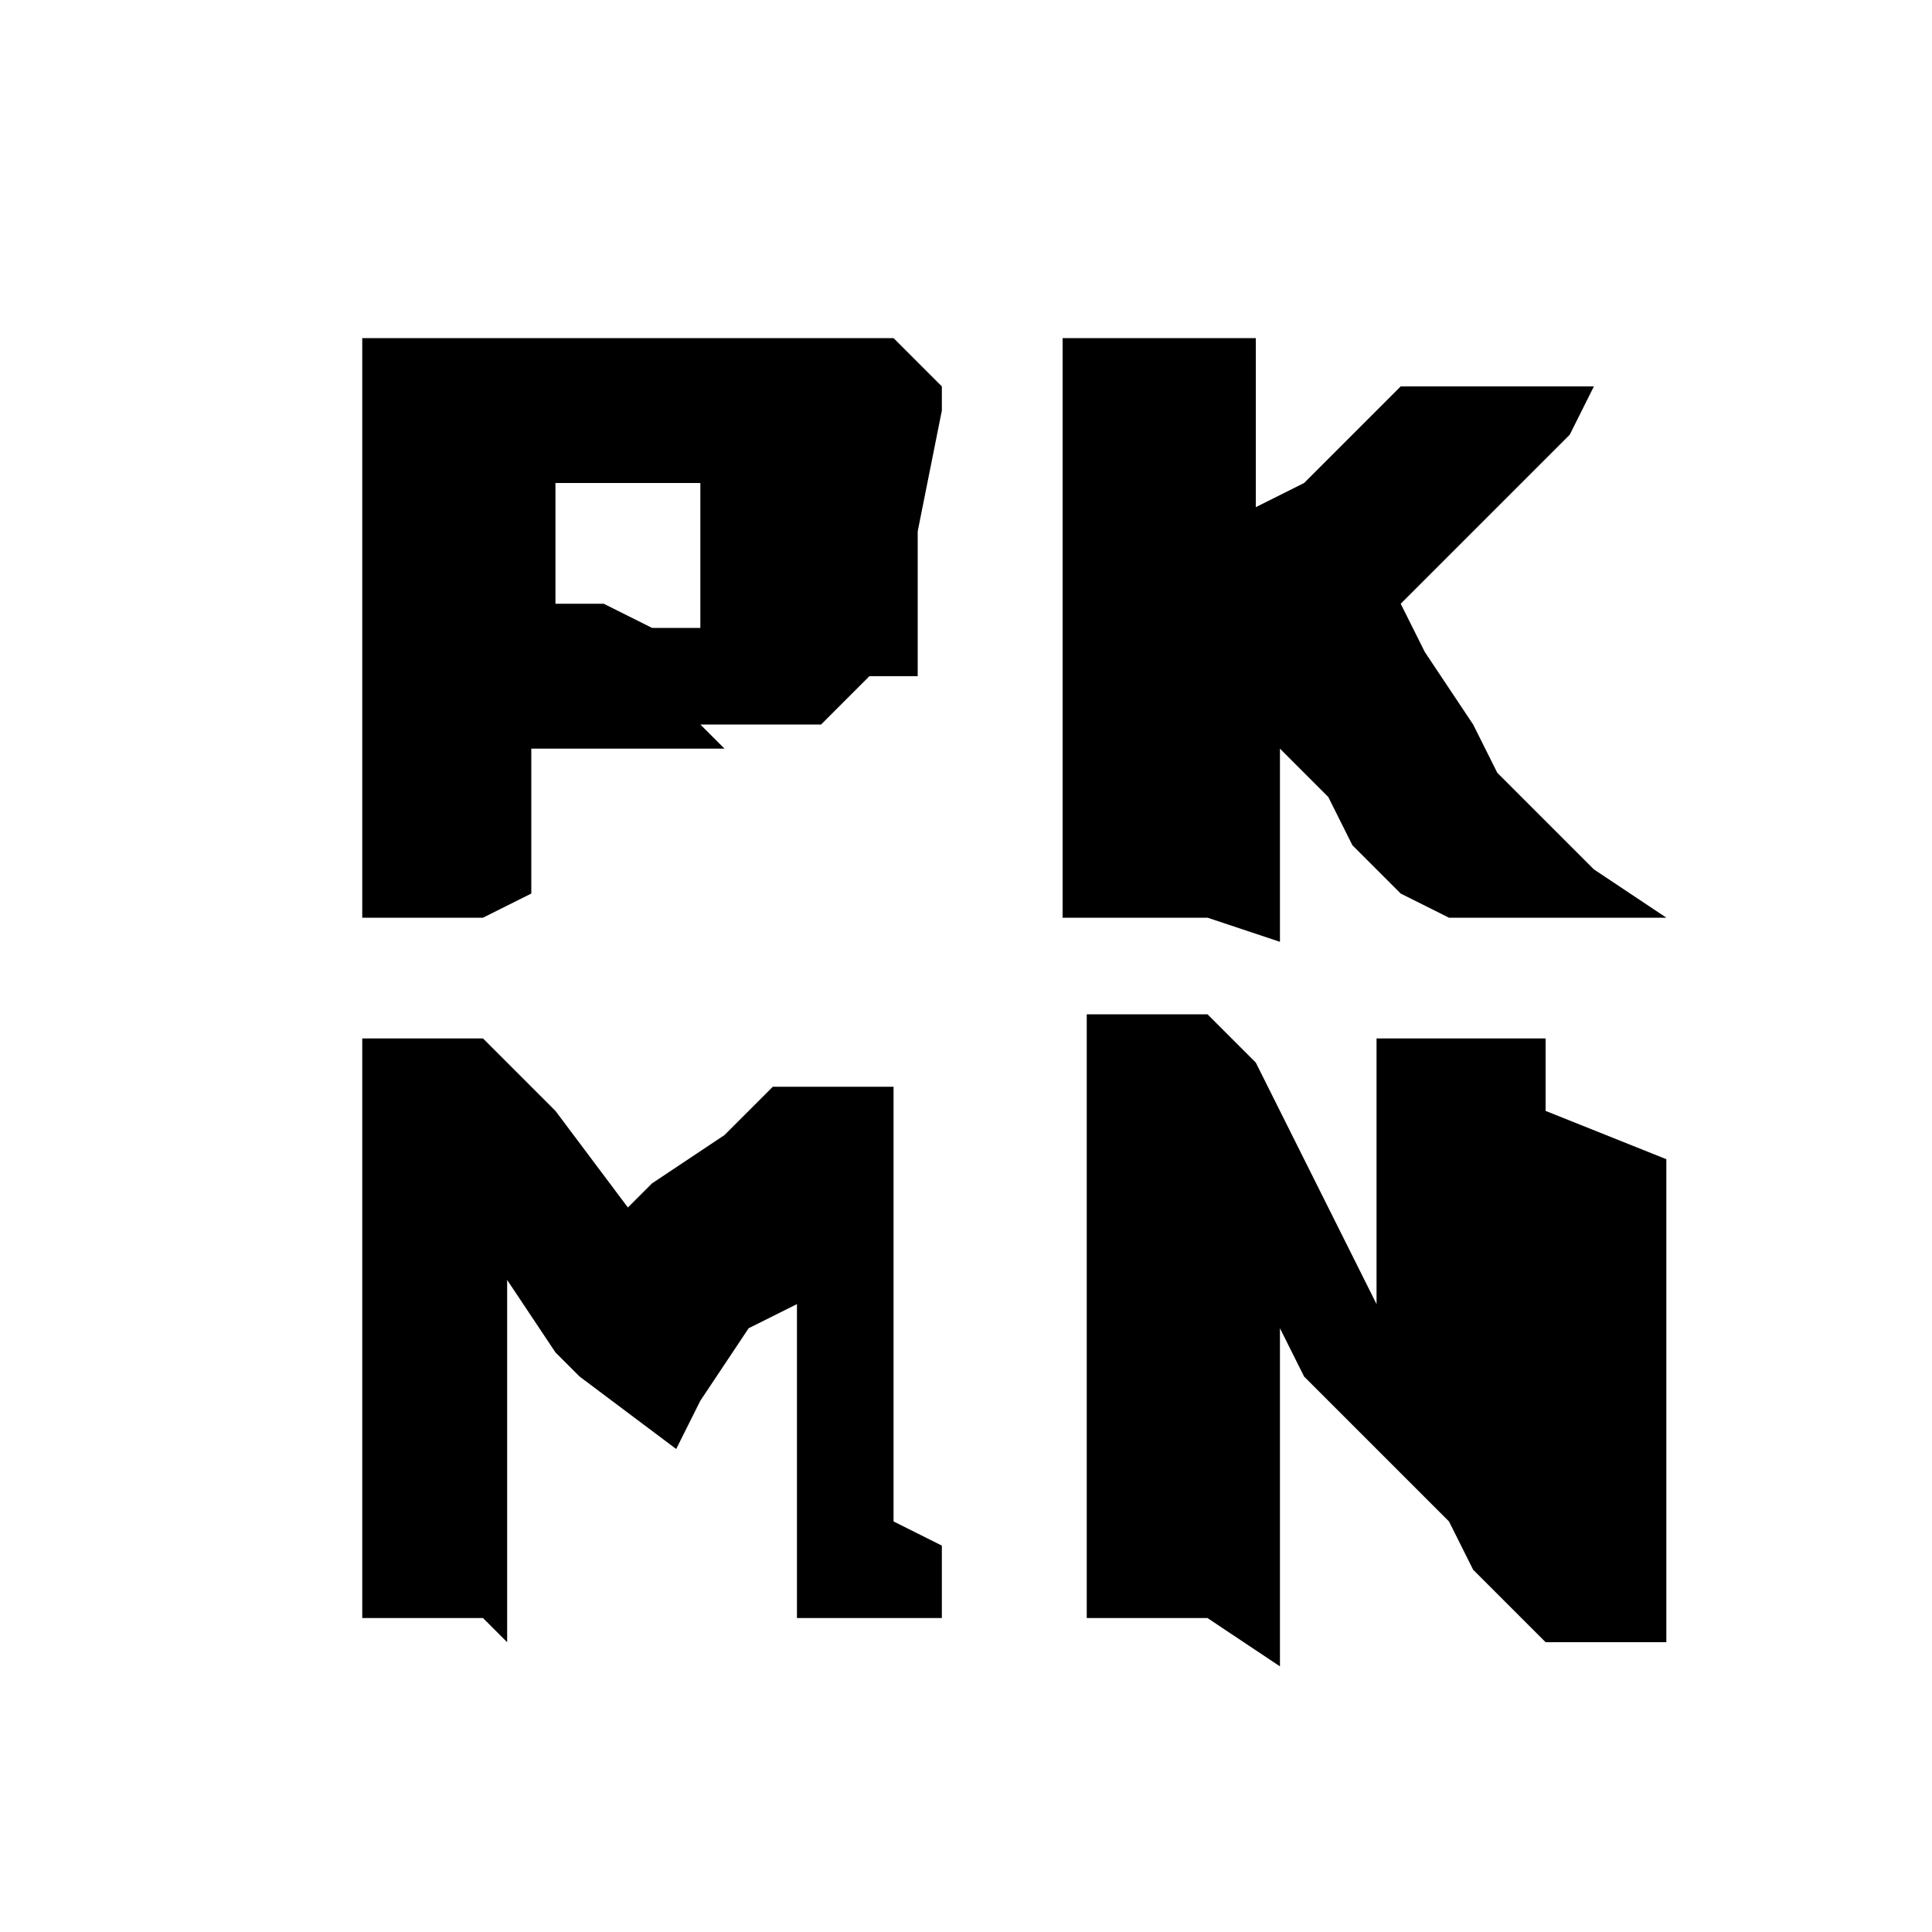 <svg version="1.1" id="Layer_1" xmlns="http://www.w3.org/2000/svg" xmlns:xlink="http://www.w3.org/1999/xlink" x="0px" y="0px"
	 viewBox="0 0 8 8" style="enable-background:new 0 0 8 8;" xml:space="preserve">
<g>
	<path d="M3.8,2.2L3.8,2.2v0.1l0,0.1l0,0.1l0,0.1l0,0.1l0,0l0,0.1l0,0L3.6,2.8l0,0l0,0l0,0l0,0L3.4,3L3.3,3l-0.1,0l-0.1,0l-0.1,0
		l-0.1,0L3,3.1l-0.1,0l-0.1,0l-0.1,0H2.5l-0.1,0l-0.1,0l-0.1,0l0,0l0,0l0,0l0,0.2v0.1l0,0.1l0,0.1l0,0.1l0,0l0,0l0,0l0,0L2,3.8
		l-0.1,0H1.8l-0.1,0l-0.1,0l-0.1,0l0,0l0,0l0,0l0-0.1l0-0.1V3.3l0-0.2V3l0-0.2V2.8l0-0.4V2.3l0-0.2V2.1l0-0.2V1.9l0-0.2V1.6l0-0.1
		l0-0.1l0,0l0,0l0,0l0,0l0,0l0.1,0l0.1,0h0.1l0.3,0h0.3l0.3,0h0.2l0.1,0l0.1,0h0l0.1,0l0.1,0l0.1,0l0.1,0l0.1,0l0.1,0l0,0l0.1,0.1
		l0,0l0,0l0.1,0.1l0,0l0,0l0,0l0,0l0,0l0,0.1l0,0l0,0l0,0l0,0l0,0L3.8,2.2L3.8,2.2z M2.7,2.6L2.7,2.6l0.1,0l0,0l0.1,0l0,0l0,0l0,0
		l0,0l0,0l0-0.1l0,0V2.2l0-0.1l0,0l0,0l0,0l0,0l0,0L2.9,2L2.8,2L2.7,2H2.6L2.5,2L2.4,2H2.3l0,0l0,0l0,0l0,0l0,0v0.1l0,0.1l0,0.1
		l0,0.2l0,0l0,0l0,0l0.2,0L2.7,2.6z"/>
	<path d="M6.9,3.8L6.9,3.8L6.9,3.8L6.9,3.8L6.9,3.8L6.9,3.8L6.6,3.8H6.5l-0.2,0H6.2L6,3.8l0,0l0,0L5.8,3.7l0,0L5.6,3.5l0,0L5.5,3.3
		l0,0L5.3,3.1l0,0l0,0l0,0l0,0l0,0v0.2l0,0.2v0.1l0,0.1v0.1l0,0.1l0,0l0,0l0,0L5,3.8H4.9l-0.2,0l-0.1,0l-0.2,0l0,0l0,0l0,0l0,0V3.7
		l0-0.1l0-0.1l0-0.2V3.1l0-0.1l0-0.2l0-0.1V2.6l0-0.2V2.3l0-0.2V2.1l0-0.4V1.6l0-0.2l0,0l0,0l0,0l0.1,0l0.1,0h0.1l0.2,0h0.1l0.2,0
		l0,0l0,0l0,0l0,0l0,0l0,0.1l0,0.1l0,0.2v0.1l0,0.2l0,0l0,0l0,0L5.4,2l0.2-0.2l0.1-0.1l0,0l0.1-0.1l0,0l0,0l0.2,0h0.1l0.2,0l0.1,0
		h0.1l0.1,0l0,0l0,0l0,0l0,0l0,0L6.6,1.6l0,0L6.5,1.8l0,0L6.3,2l0,0L6.1,2.2l0,0L5.9,2.4l0,0L5.8,2.5l0,0l0,0l0,0l0,0l0,0l0.1,0.2
		l0,0L6.1,3l0,0l0.1,0.2l0,0l0.2,0.2l0,0l0.2,0.2l0,0L6.9,3.8z"/>
	<path d="M3.9,6.4L3.9,6.4l0,0.2l0,0.1l0,0l0,0l0,0l0,0l0,0l0,0h0l-0.1,0l-0.1,0H3.5l-0.1,0l-0.1,0l0,0l0,0l0,0l0,0l0-0.1l0-0.1V6.1
		l0-0.2V5.8l0-0.2V5.4l0,0l0,0h0l0,0l0,0L3.1,5.5L2.9,5.8L2.8,6l0,0l0,0h0l0,0l0,0l0,0L2.4,5.7L2.3,5.6l0,0L2.1,5.3l0,0l0,0l0,0
		l0,0.2v0.1l0,0.2v0.1l0,0.2v0.1l0,0.2v0.1l0,0.1l0,0.1l0,0.1l0,0l0,0l0,0L2,6.7l0,0l-0.1,0l0,0l-0.1,0H1.5l0,0l0,0l0,0l0,0V6.6
		l0-0.1V5.9l0-0.2V5.7l0-0.2l0-0.1l0-0.2V5.2l0-0.2l0-0.1l0-0.2l0-0.1l0-0.2V4.5l0-0.1V4.3l0,0l0,0l0,0l0,0l0,0l0.1,0l0.1,0h0l0.1,0
		l0.1,0l0,0l0.1,0h0l0,0l0,0l0.1,0.1l0,0l0.1,0.1l0,0l0.1,0.1l0,0L2.6,5l0,0l0,0h0l0,0l0,0l0.1-0.1l0,0L3,4.7l0,0l0.1-0.1l0,0
		l0.1-0.1l0,0l0,0l0,0l0,0l0.2,0l0.1,0h0l0.1,0l0.1,0l0,0l0,0l0,0l0,0l0,0l0,0.2l0,0.1l0,0.2v0.1l0,0.2V5l0,0.2v0.1l0,0.2v0.1l0,0.2
		v0.1l0,0.2V6l0,0.2v0.1L3.9,6.4z"/>
	<path d="M6.9,4.8L6.9,4.8l0,0.6l0,0.2v0.1l0,0.5v0.1l0,0l0,0.1l0,0.2l0,0.2l0,0l0,0l0,0l0,0l0,0l-0.1,0l-0.2,0l-0.1,0l-0.1,0H6.4
		l0,0l0,0l0,0l0,0L6.1,6.5l0,0L6,6.3l0,0L5.8,6.1l0,0L5.6,5.9l0,0L5.4,5.7l0,0L5.3,5.5l0,0l0,0l0,0l0,0.2v0.1l0,0.2v0.1l0,0.2v0.1
		l0,0.2l0,0.1l0,0.1l0,0.1l0,0l0,0l0,0l0,0l0,0L5,6.7l-0.2,0H4.8l-0.2,0H4.6l-0.1,0l0,0l0,0l0,0l0,0l0,0V6.6l0-0.1l0-0.1l0-0.2V6.2
		l0-0.4l0-0.1l0-0.2l0-0.1V5.2l0-0.2V5l0-0.2l0-0.1l0-0.2l0-0.1V4.4l0-0.1l0-0.1l0,0l0,0l0,0l0,0l0.1,0l0.1,0H5l0,0l0,0l0,0l0.2,0.2
		l0,0l0.1,0.2l0,0l0.1,0.2l0,0l0.1,0.2l0,0l0.1,0.2l0,0l0.1,0.2l0,0l0,0l0,0v0l0-0.1l0-0.1l0-0.1V5.1l0-0.2V4.8l0-0.2l0-0.1l0-0.1
		V4.3l0,0l0,0l0,0l0,0h0l0.1,0l0.2,0h0.1l0.1,0l0.1,0l0.1,0l0,0l0,0l0,0l0,0l0,0l0,0.1l0,0.1l0,0.1L6.9,4.8z"/>
</g>

</svg>